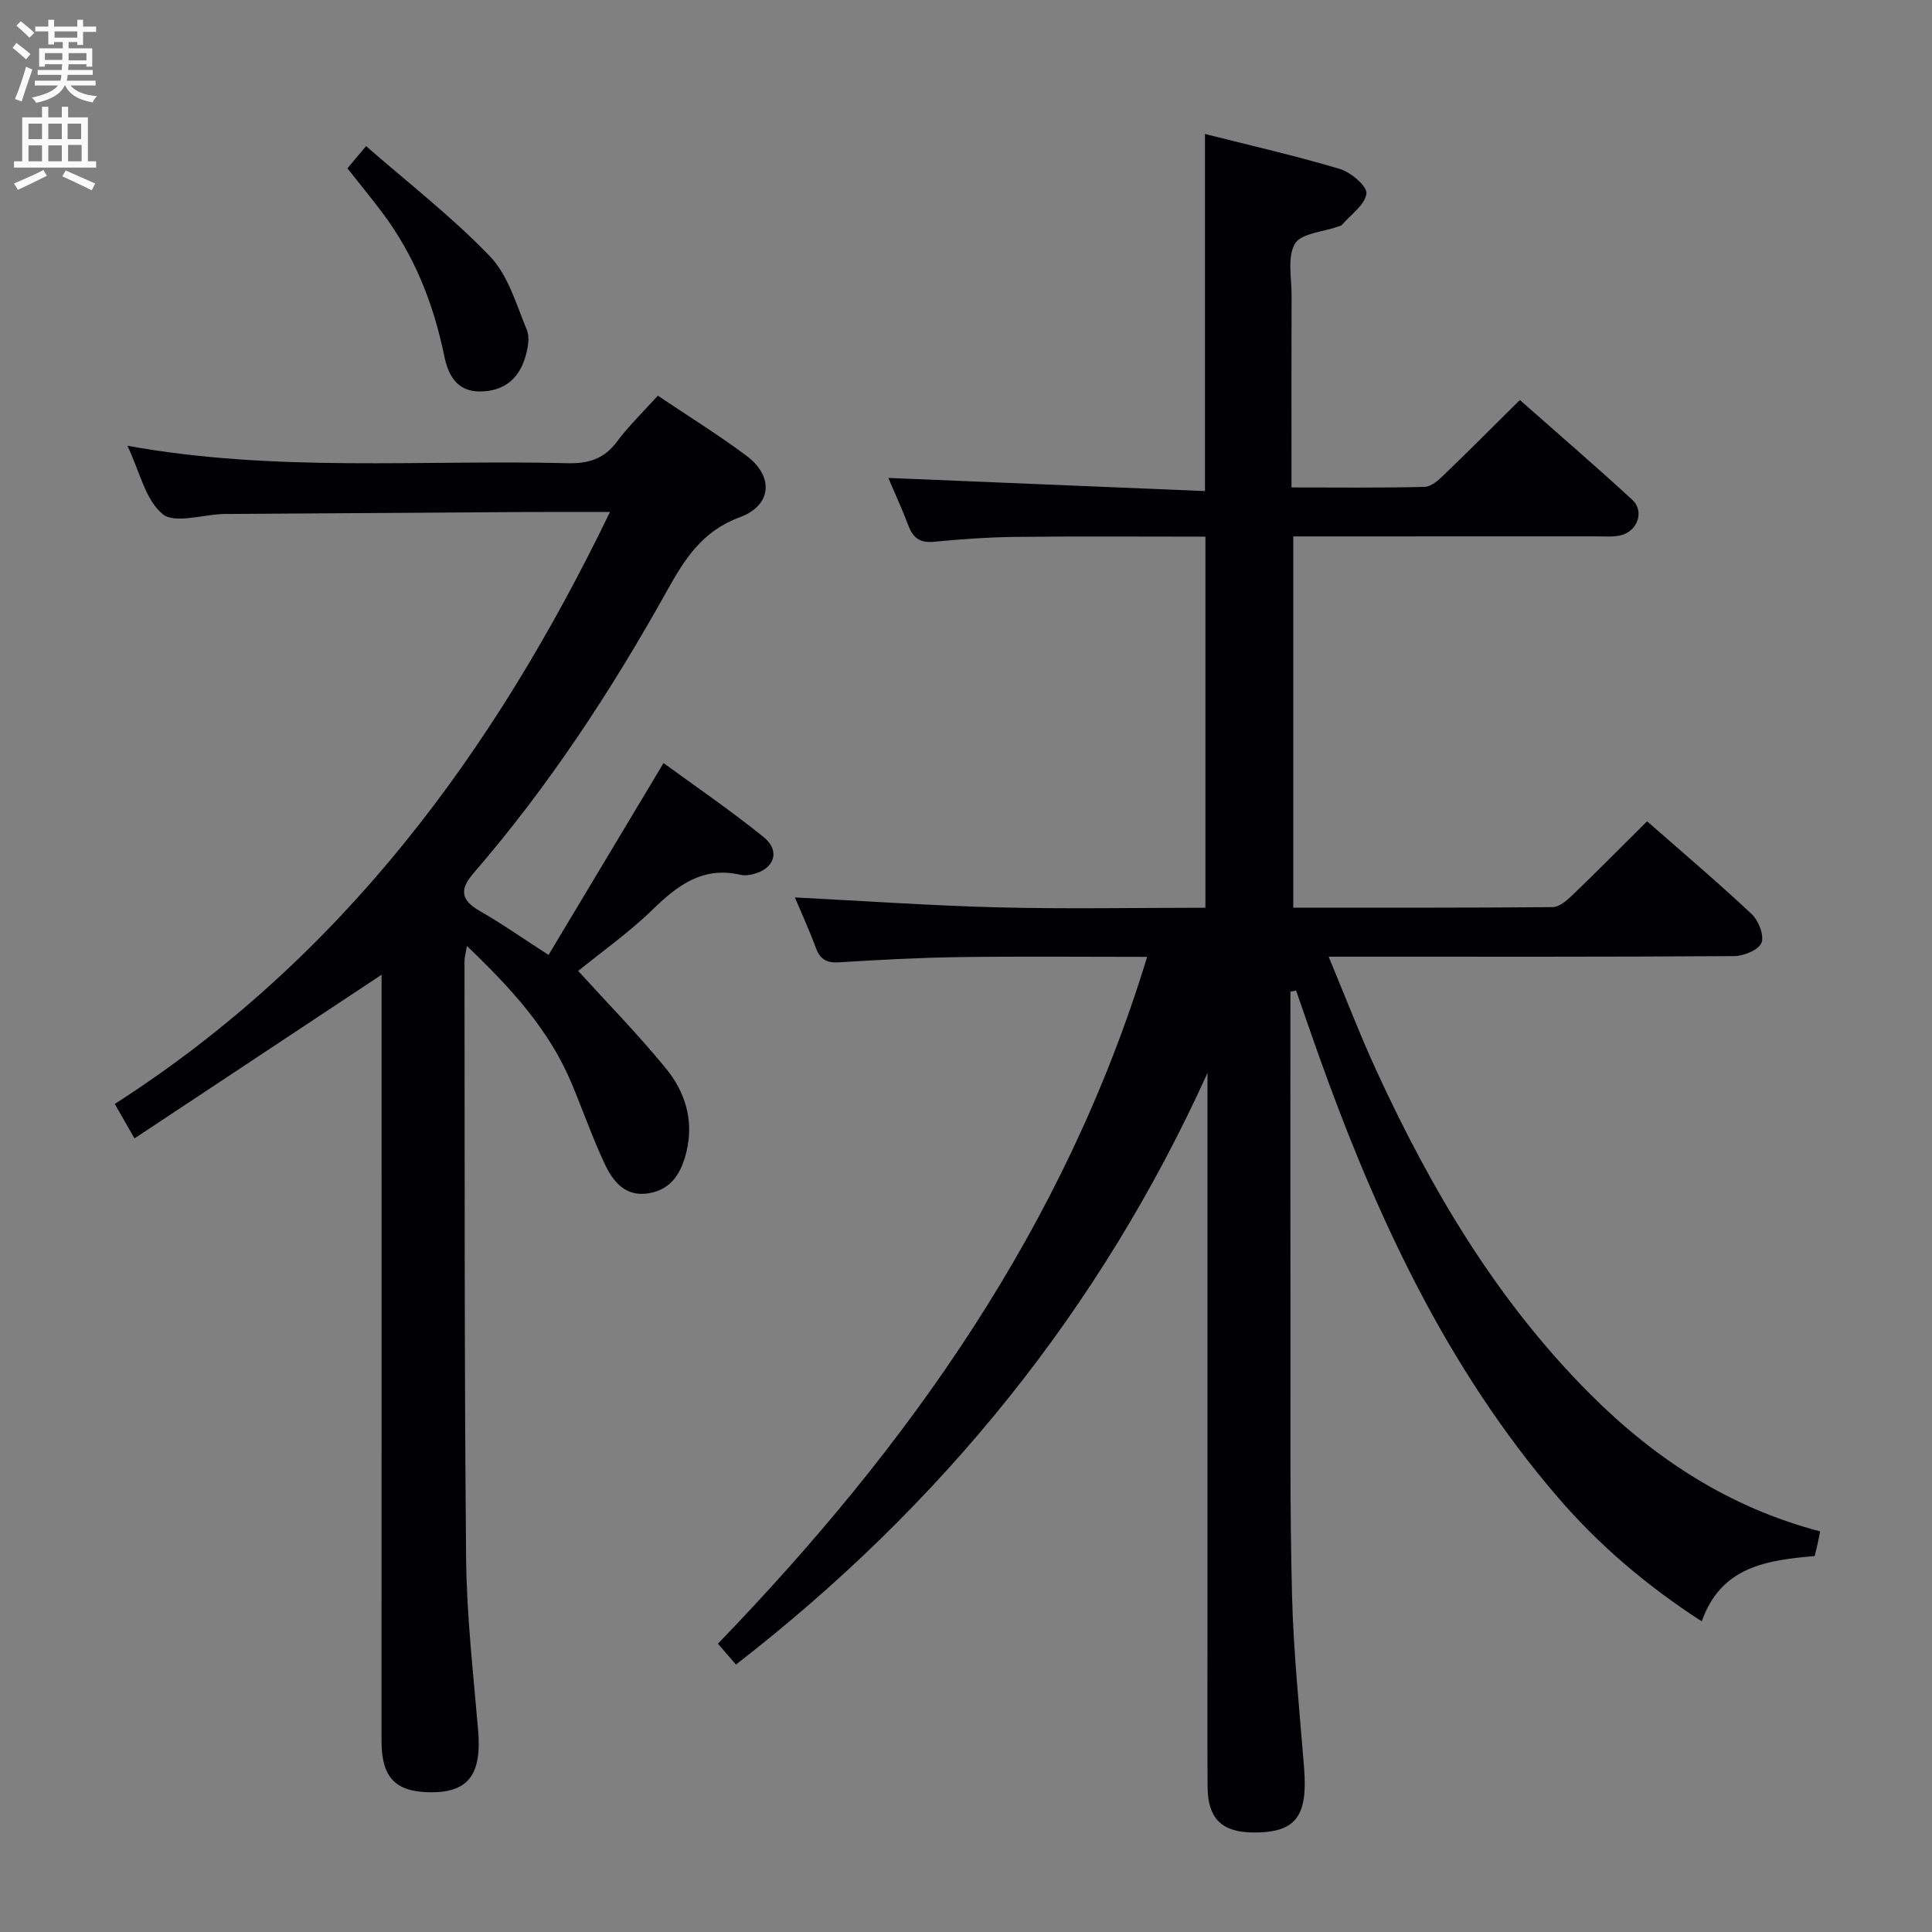 <svg enable-background="new 0 0 400 400" viewBox="0 0 400 400" xmlns="http://www.w3.org/2000/svg"><rect x="0" y="0" width="400" height="400" fill="#808080" stroke="none"/><g fill="#010104"><path d="m267.17 205.32c0 23.16-.03 46.31.01 69.47.03 18.49-.15 37 .32 55.48.3 11.95 1.56 23.87 2.5 35.8.79 10.03-1.75 13.37-10.45 13.33-6.54-.03-9.48-2.83-9.53-9.4-.08-11.33-.02-22.66-.02-34 0-36.16 0-72.32 0-108.49 0-1.79 0-3.57 0-5.36-22.26 49.09-55.06 89.48-97.63 122.48-1.3-1.5-2.36-2.73-3.73-4.32 39.55-40.97 71.87-86.36 88.86-142.2-13.42 0-26.18-.13-38.94.05-8.31.11-16.63.57-24.93 1.08-2.62.16-3.9-.74-4.77-3.13-1.37-3.72-3.04-7.33-4.29-10.31 14 .71 28.04 1.7 42.09 2.06 14.15.36 28.32.08 42.91.08 0-25.54 0-50.9 0-76.83-13.08 0-26.19-.1-39.3.05-5.65.06-11.3.47-16.93 1.01-2.84.27-4.28-.77-5.25-3.31-1.35-3.55-2.94-7.01-4.17-9.91 21.69.9 43.45 1.8 65.56 2.72 0-25.12 0-49.3 0-73.93 9.38 2.37 18.74 4.5 27.92 7.24 2.28.68 5.68 3.58 5.5 5.09-.27 2.32-3.2 4.33-5.03 6.45-.2.23-.59.3-.9.41-3.08 1.11-7.61 1.37-8.87 3.53-1.61 2.77-.68 7.08-.69 10.73-.04 11.33-.02 22.66-.02 34v5.73c9.64 0 18.62.11 27.58-.12 1.36-.03 2.88-1.41 4-2.5 5.16-4.96 10.21-10.04 15.7-15.48 7.72 6.82 15.61 13.61 23.27 20.65 2.57 2.36 1.12 6.52-2.38 7.36-1.58.38-3.31.22-4.97.22-20.82.01-41.64.01-62.83.01v76.86c18.1 0 35.9.05 53.7-.11 1.36-.01 2.91-1.34 4.03-2.42 5.14-4.94 10.15-10.01 15.52-15.35 7.29 6.4 14.64 12.63 21.66 19.21 1.42 1.33 2.63 4.44 2.02 5.95-.6 1.47-3.64 2.73-5.62 2.75-25.83.18-51.66.12-77.49.12-1.82 0-3.64 0-6.5 0 3.49 8.37 6.5 16.23 10.01 23.86 11.29 24.47 24.88 47.44 44.12 66.69 13.41 13.42 28.81 23.5 47.64 28.44-.21 1-.36 1.76-.52 2.52-.17.78-.37 1.56-.61 2.58-9.81.87-19.38 2.09-23.39 13.53-11.51-7.46-21.28-15.8-29.77-25.66-23.29-27.05-37.88-58.8-49.71-92.03-1.53-4.3-3.01-8.62-4.51-12.93-.38.08-.77.17-1.17.25z"/><path d="m136.2 81.92c6.33 4.26 12.54 8.1 18.36 12.45 5.69 4.25 5.28 10.27-1.41 12.73-7.81 2.86-11.43 8.71-15.12 15.33-11.52 20.67-24.47 40.4-39.98 58.34-2.9 3.35-2.7 5.56 1.25 7.82 4.58 2.62 8.92 5.67 14.27 9.12 7.91-13.19 15.65-26.1 23.81-39.73 6.74 4.94 13.99 9.87 20.77 15.37 3.5 2.84 2.13 6.61-2.27 7.64-.8.19-1.71.33-2.48.15-7.77-1.84-13.03 2.06-18.26 7.15-4.85 4.74-10.47 8.69-15.43 12.73 6.04 6.65 12.38 13.13 18.11 20.12 4 4.87 5.88 10.76 4.32 17.24-1.03 4.28-2.99 7.85-7.79 8.67-4.89.83-7.46-2.45-9.19-6.16-2.52-5.4-4.5-11.05-6.8-16.56-4.64-11.12-12.54-19.72-21.69-28.48-.27 1.64-.5 2.39-.5 3.13.06 41.15-.05 82.3.33 123.45.11 11.94 1.47 23.87 2.49 35.78.8 9.35-2.11 13.11-10.46 12.85-6.79-.22-9.54-3.22-9.54-10.6 0-39.84.01-79.66.01-119.47 0-13.29 0-26.57 0-39.18-16.88 11.18-33.82 22.4-51.15 33.88-1.7-2.97-2.83-4.94-4.09-7.13 46.94-30.09 78.45-72.73 102.53-122.56-6.56 0-12.35-.03-18.13.01-20.15.12-40.31.27-60.46.4-.5 0-1-.01-1.5.01-4.3.14-10.08 2.06-12.55 0-3.57-2.97-4.74-8.82-7.27-14.13 30.68 5.56 60.93 2.85 91.06 3.61 4.33.11 7.59-.84 10.27-4.43 2.46-3.3 5.46-6.19 8.49-9.55z"/><path d="m71.93 34.85c1.21-1.44 2.15-2.56 3.86-4.6 8.71 7.62 17.77 14.62 25.62 22.79 3.78 3.93 5.48 9.97 7.66 15.25.68 1.64.19 4.01-.38 5.85-1.37 4.42-4.5 6.87-9.25 6.91-4.88.05-6.66-3.45-7.45-7.3-2.23-10.9-6.22-20.97-12.95-29.87-2.2-2.91-4.51-5.74-7.11-9.03z"/></g><path d="m2.6 9.9.8-1c.9.7 1.9 1.4 2.9 2.3l-.9 1.1c-1.1-1-2-1.8-2.8-2.4zm.5 10.6c.9-2.1 1.6-4.3 2.3-6.7.4.2.8.4 1.3.6-.7 2.1-1.5 4.3-2.2 6.6zm.3-15.2.9-.9c1 .8 2 1.6 2.8 2.4l-1 1c-.9-.9-1.8-1.7-2.7-2.5zm12.6-1.2h1.2v1.4h2.7v1.1h-2.7v2.7h-1.2v-.6h-1.8v1.3h4.9v3.8h-1.2v-.5h-3.7c0 .4-.1.9-.1 1.2h5.1v1h-5.2c0 .5-.1.9-.2 1.2h6v1h-5.2c1.1 1.3 2.9 2 5.5 2.2-.4.4-.7.8-.9 1.3-2.9-.5-4.8-1.6-5.7-3.5h-.1c-.8 1.7-2.7 2.9-5.9 3.6-.2-.4-.6-.8-.9-1.1 2.8-.6 4.6-1.4 5.4-2.5h-4.8v-1h5.3c.1-.3.2-.7.2-1.2h-4.9v-1h5c0-.4 0-.8.1-1.2h-3.6v.5h-1.2v-3.8h4.9v-1.3h-1.8v.5h-1.2v-2.7h-2.7v-1h2.7v-1.4h1.2v1.4h4.8zm-6.7 8.3h3.6c0-.4 0-.9 0-1.4h-3.6zm1.9-4.6h4.8v-1.3h-4.7v1.3zm6.7 3.2h-3.7v1.5h3.7z" fill="#fbfafa"/><path d="m8.7 22.1h1.3v2.2h2.8v-2.2h1.3v2.2h4.1v9.1h1.7v1.3h-17v-1.3h1.7v-9.1h4.1zm.3 13.1.7 1.2c-1.8.9-3.8 1.9-6 2.9-.2-.4-.5-.8-.8-1.3 2.3-1 4.4-1.9 6.1-2.8zm-3.1-6.4h2.8v-3.2h-2.8zm0 4.6h2.8v-3.3h-2.8zm4.1-4.6h2.8v-3.2h-2.8zm0 4.6h2.8v-3.3h-2.8zm3.6 1.9c2.1.9 4.1 1.8 6.1 2.7l-.7 1.4c-2.2-1.1-4.2-2-6.1-2.9zm3.2-9.7h-2.8v3.2h2.8zm-2.7 7.8h2.8v-3.4h-2.8z" fill="#fbfafa"/></svg>